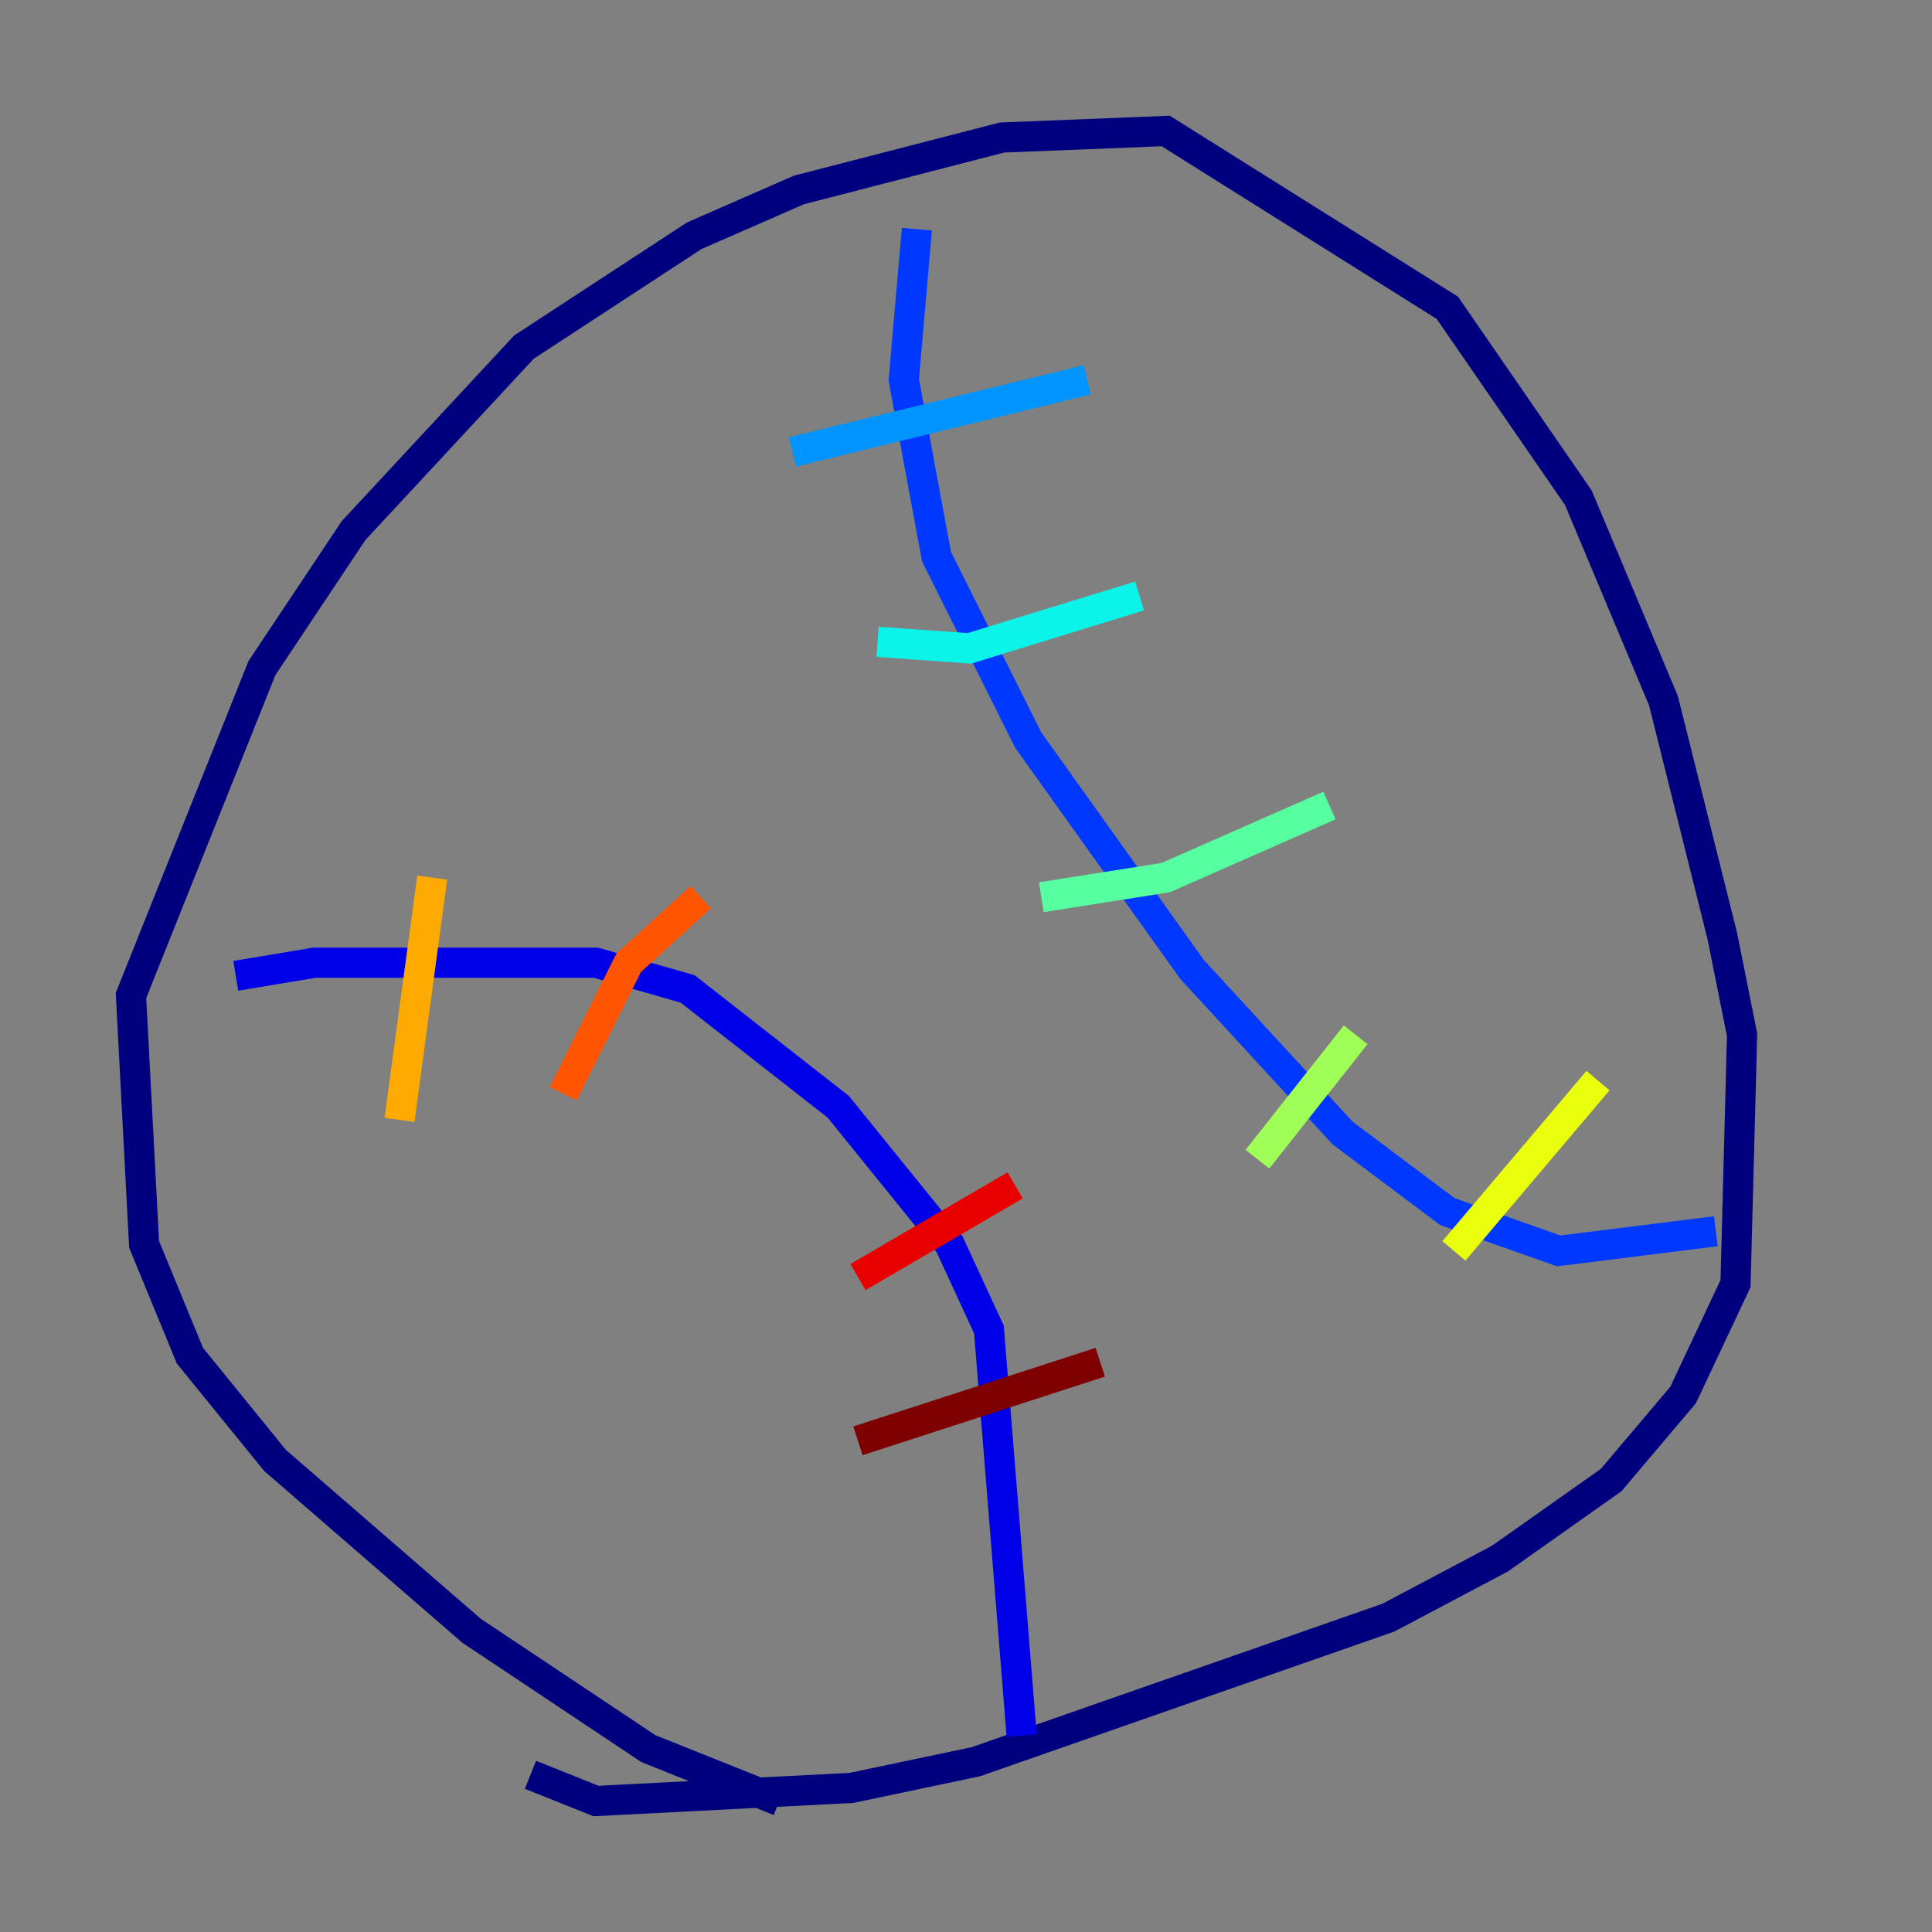 <?xml version="1.0" encoding="utf-8" ?>
<svg baseProfile="tiny" height="128" version="1.2" viewBox="0,0,128,128" width="128" xmlns="http://www.w3.org/2000/svg" xmlns:ev="http://www.w3.org/2001/xml-events" xmlns:xlink="http://www.w3.org/1999/xlink"><rect x="0" y="0" width="128" height="128" fill="#808080" stroke="none"/><defs /><polyline fill="none" points="51.634,119.322 42.956,115.851 31.241,108.041 18.224,96.759 12.583,89.817 9.546,82.441 8.678,65.953 17.356,44.258 23.43,35.146 34.712,22.997 45.993,15.62 52.936,12.583 66.386,9.112 77.234,8.678 95.891,20.393 104.57,32.976 110.21,46.427 114.115,62.047 115.417,68.556 114.983,85.044 111.512,92.42 106.739,98.061 99.363,103.268 91.986,107.173 64.651,116.719 56.407,118.454 39.485,119.322 35.146,117.586" stroke="#00007f" stroke-width="2" /><polyline fill="none" points="15.62,64.651 20.827,63.783 39.485,63.783 45.559,65.519 55.539,73.329 62.915,82.441 65.519,88.081 67.688,114.983" stroke="#0000e8" stroke-width="2" /><polyline fill="none" points="60.746,15.186 59.878,25.166 62.047,36.881 68.122,49.031 78.969,64.217 88.949,75.064 95.891,80.271 103.268,82.875 113.681,81.573" stroke="#0038ff" stroke-width="2" /><polyline fill="none" points="52.502,29.939 72.027,25.166" stroke="#0094ff" stroke-width="2" /><polyline fill="none" points="58.142,42.522 64.217,42.956 75.498,39.485" stroke="#0cf4ea" stroke-width="2" /><polyline fill="none" points="68.99,59.444 77.234,58.142 88.081,53.37" stroke="#56ffa0" stroke-width="2" /><polyline fill="none" points="83.308,76.8 89.817,68.556" stroke="#a0ff56" stroke-width="2" /><polyline fill="none" points="96.325,82.875 105.871,71.593" stroke="#eaff0c" stroke-width="2" /><polyline fill="none" points="28.637,58.142 26.468,74.197" stroke="#ffaa00" stroke-width="2" /><polyline fill="none" points="46.427,59.444 41.654,63.783 37.315,72.461" stroke="#ff5500" stroke-width="2" /><polyline fill="none" points="67.254,78.536 56.841,84.61" stroke="#e80000" stroke-width="2" /><polyline fill="none" points="72.895,90.251 56.841,95.458" stroke="#7f0000" stroke-width="2" /></svg>